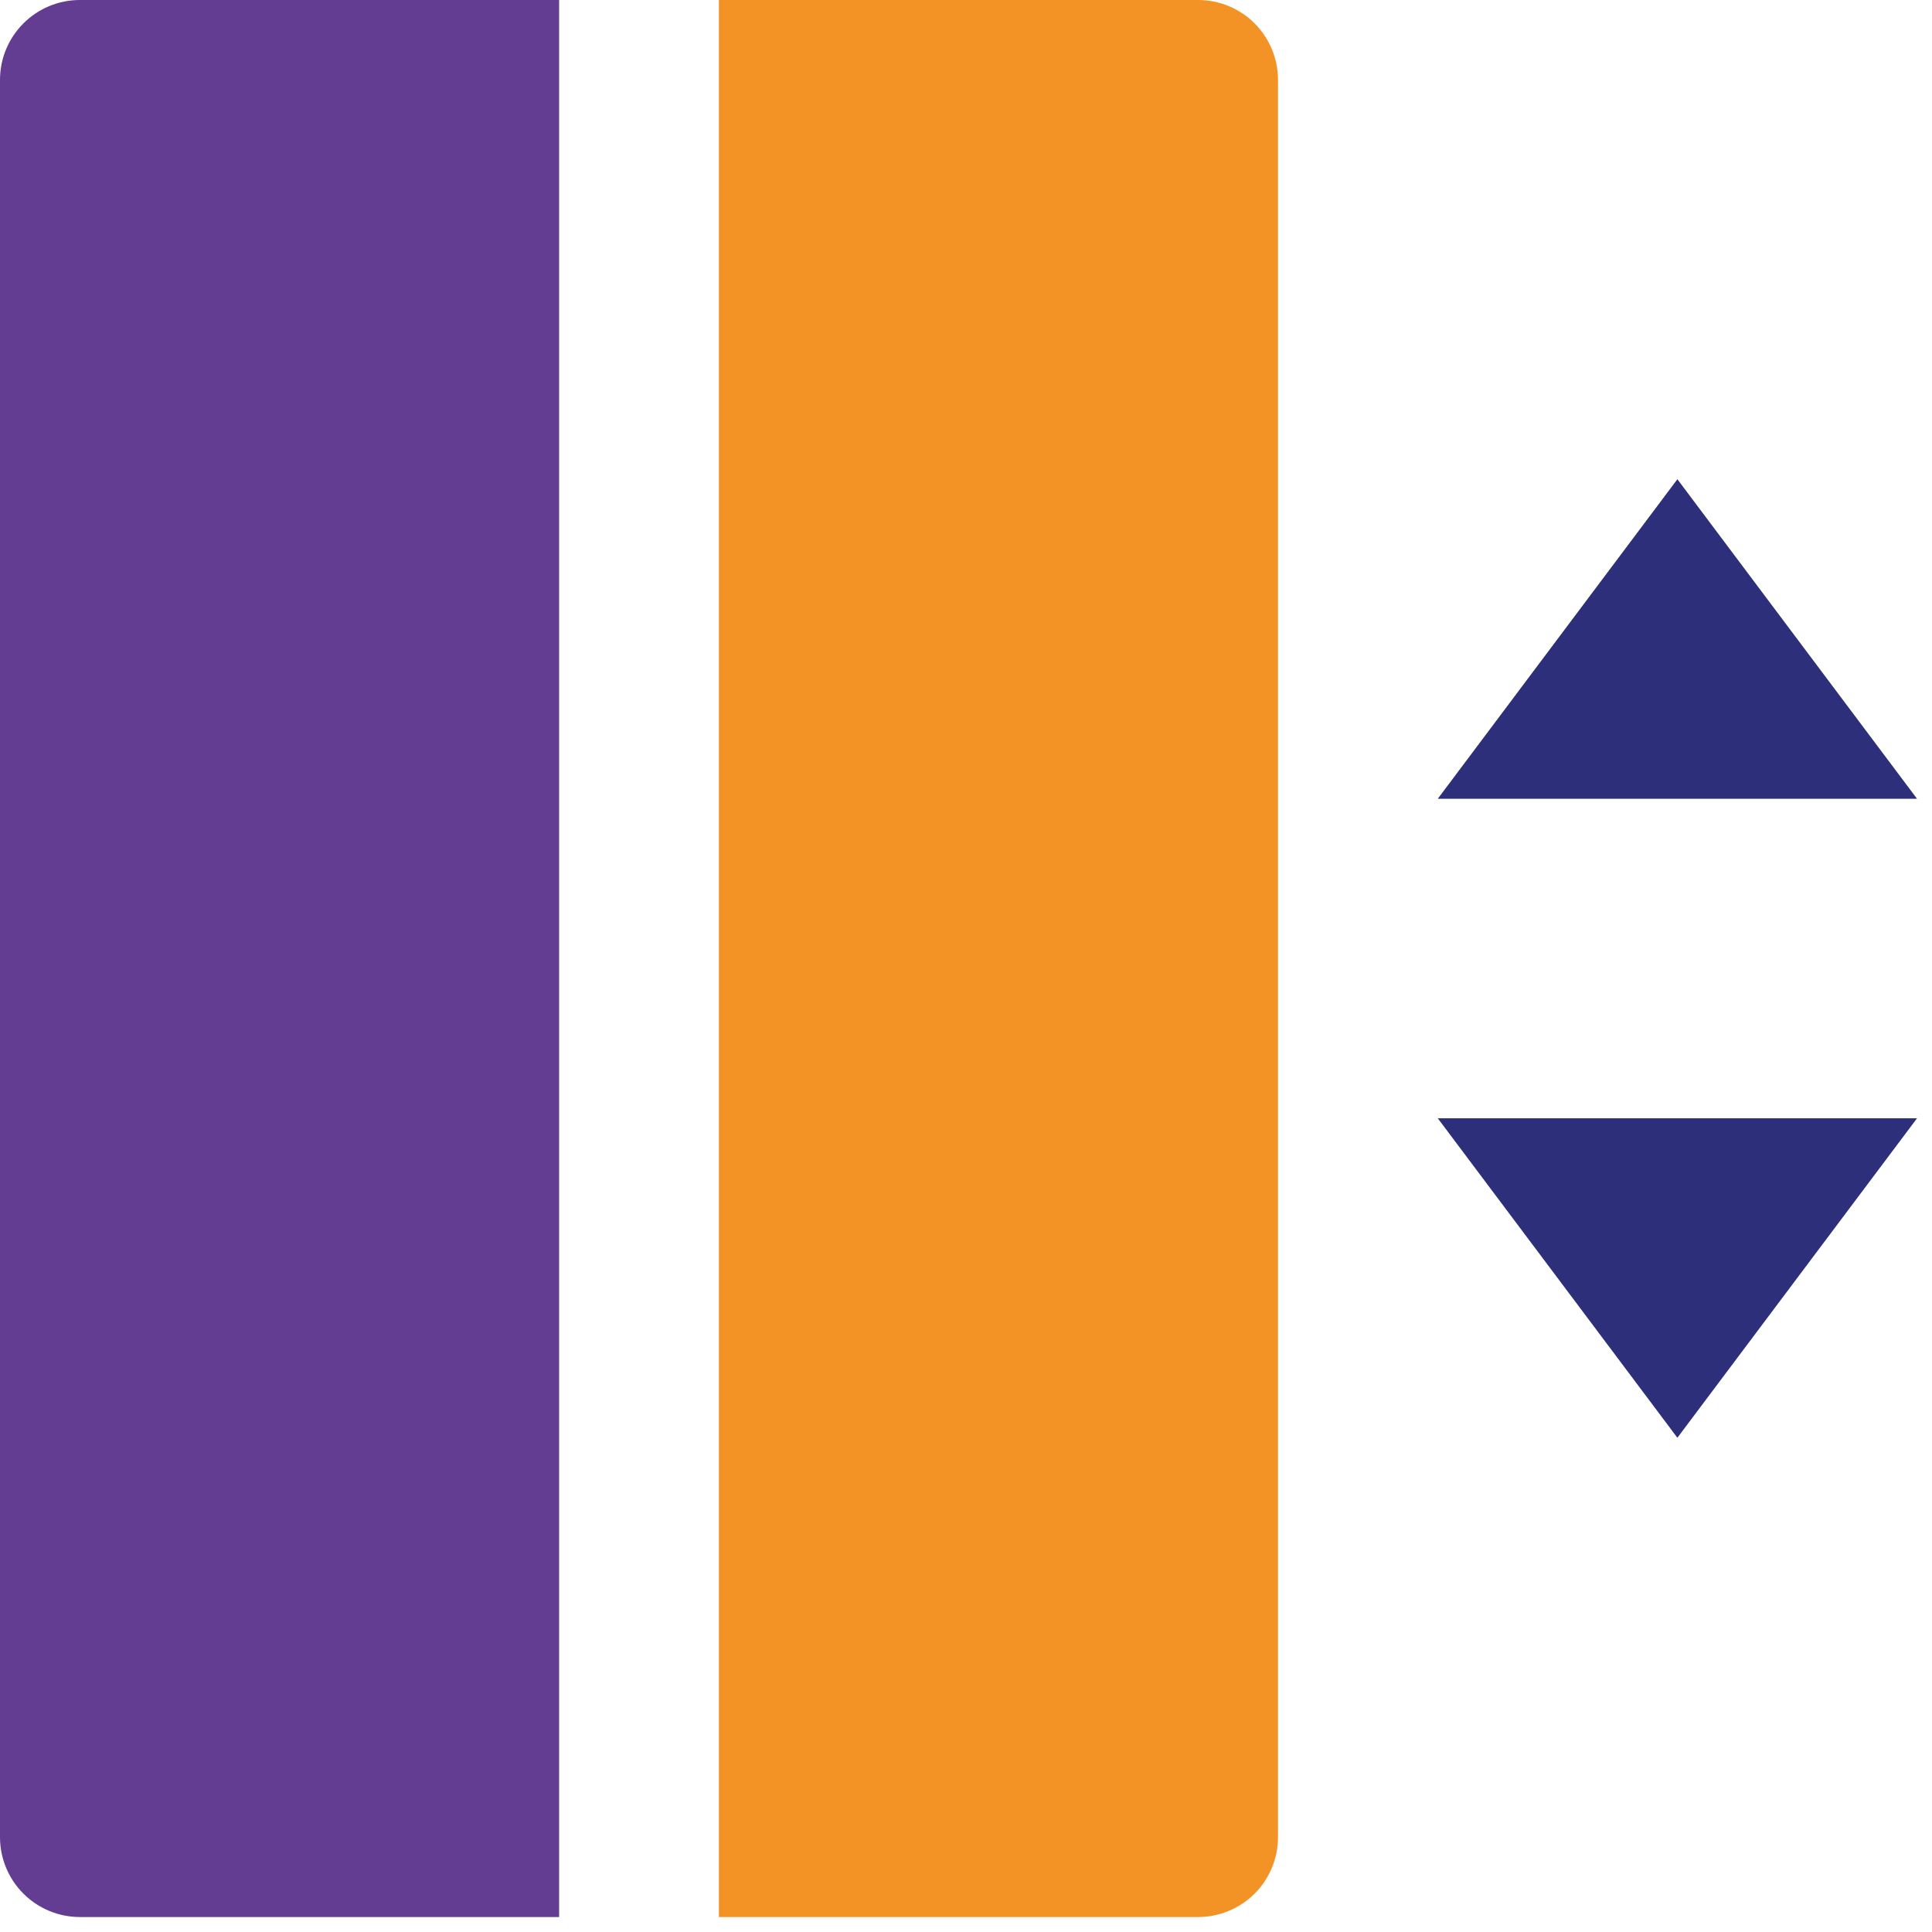 <svg width="43" height="43" viewBox="0 0 43 43" fill="none" xmlns="http://www.w3.org/2000/svg">
<g clip-path="url(#clip0)">
<path d="M32 17.778H42.667L37.333 10.666L32 17.778ZM32 24.889H42.667L37.333 32L32 24.889Z" fill="#2D2F7B"/>
<path d="M1.778 0H12.444V42.667H1.778C1.306 42.667 0.854 42.479 0.521 42.146C0.187 41.813 0 41.36 0 40.889V1.778C0 1.306 0.187 0.854 0.521 0.521C0.854 0.187 1.306 0 1.778 0Z" fill="#623D91"/>
<path d="M16 0H26.667C27.138 0 27.59 0.187 27.924 0.521C28.257 0.854 28.444 1.306 28.444 1.778V40.889C28.444 41.36 28.257 41.813 27.924 42.146C27.59 42.479 27.138 42.667 26.667 42.667H16V0Z" fill="#F39325"/>
</g>
<defs>
<clipPath id="clip0">
<rect width="42.667" height="42.667" fill="white"/>
</clipPath>
</defs>
</svg>
